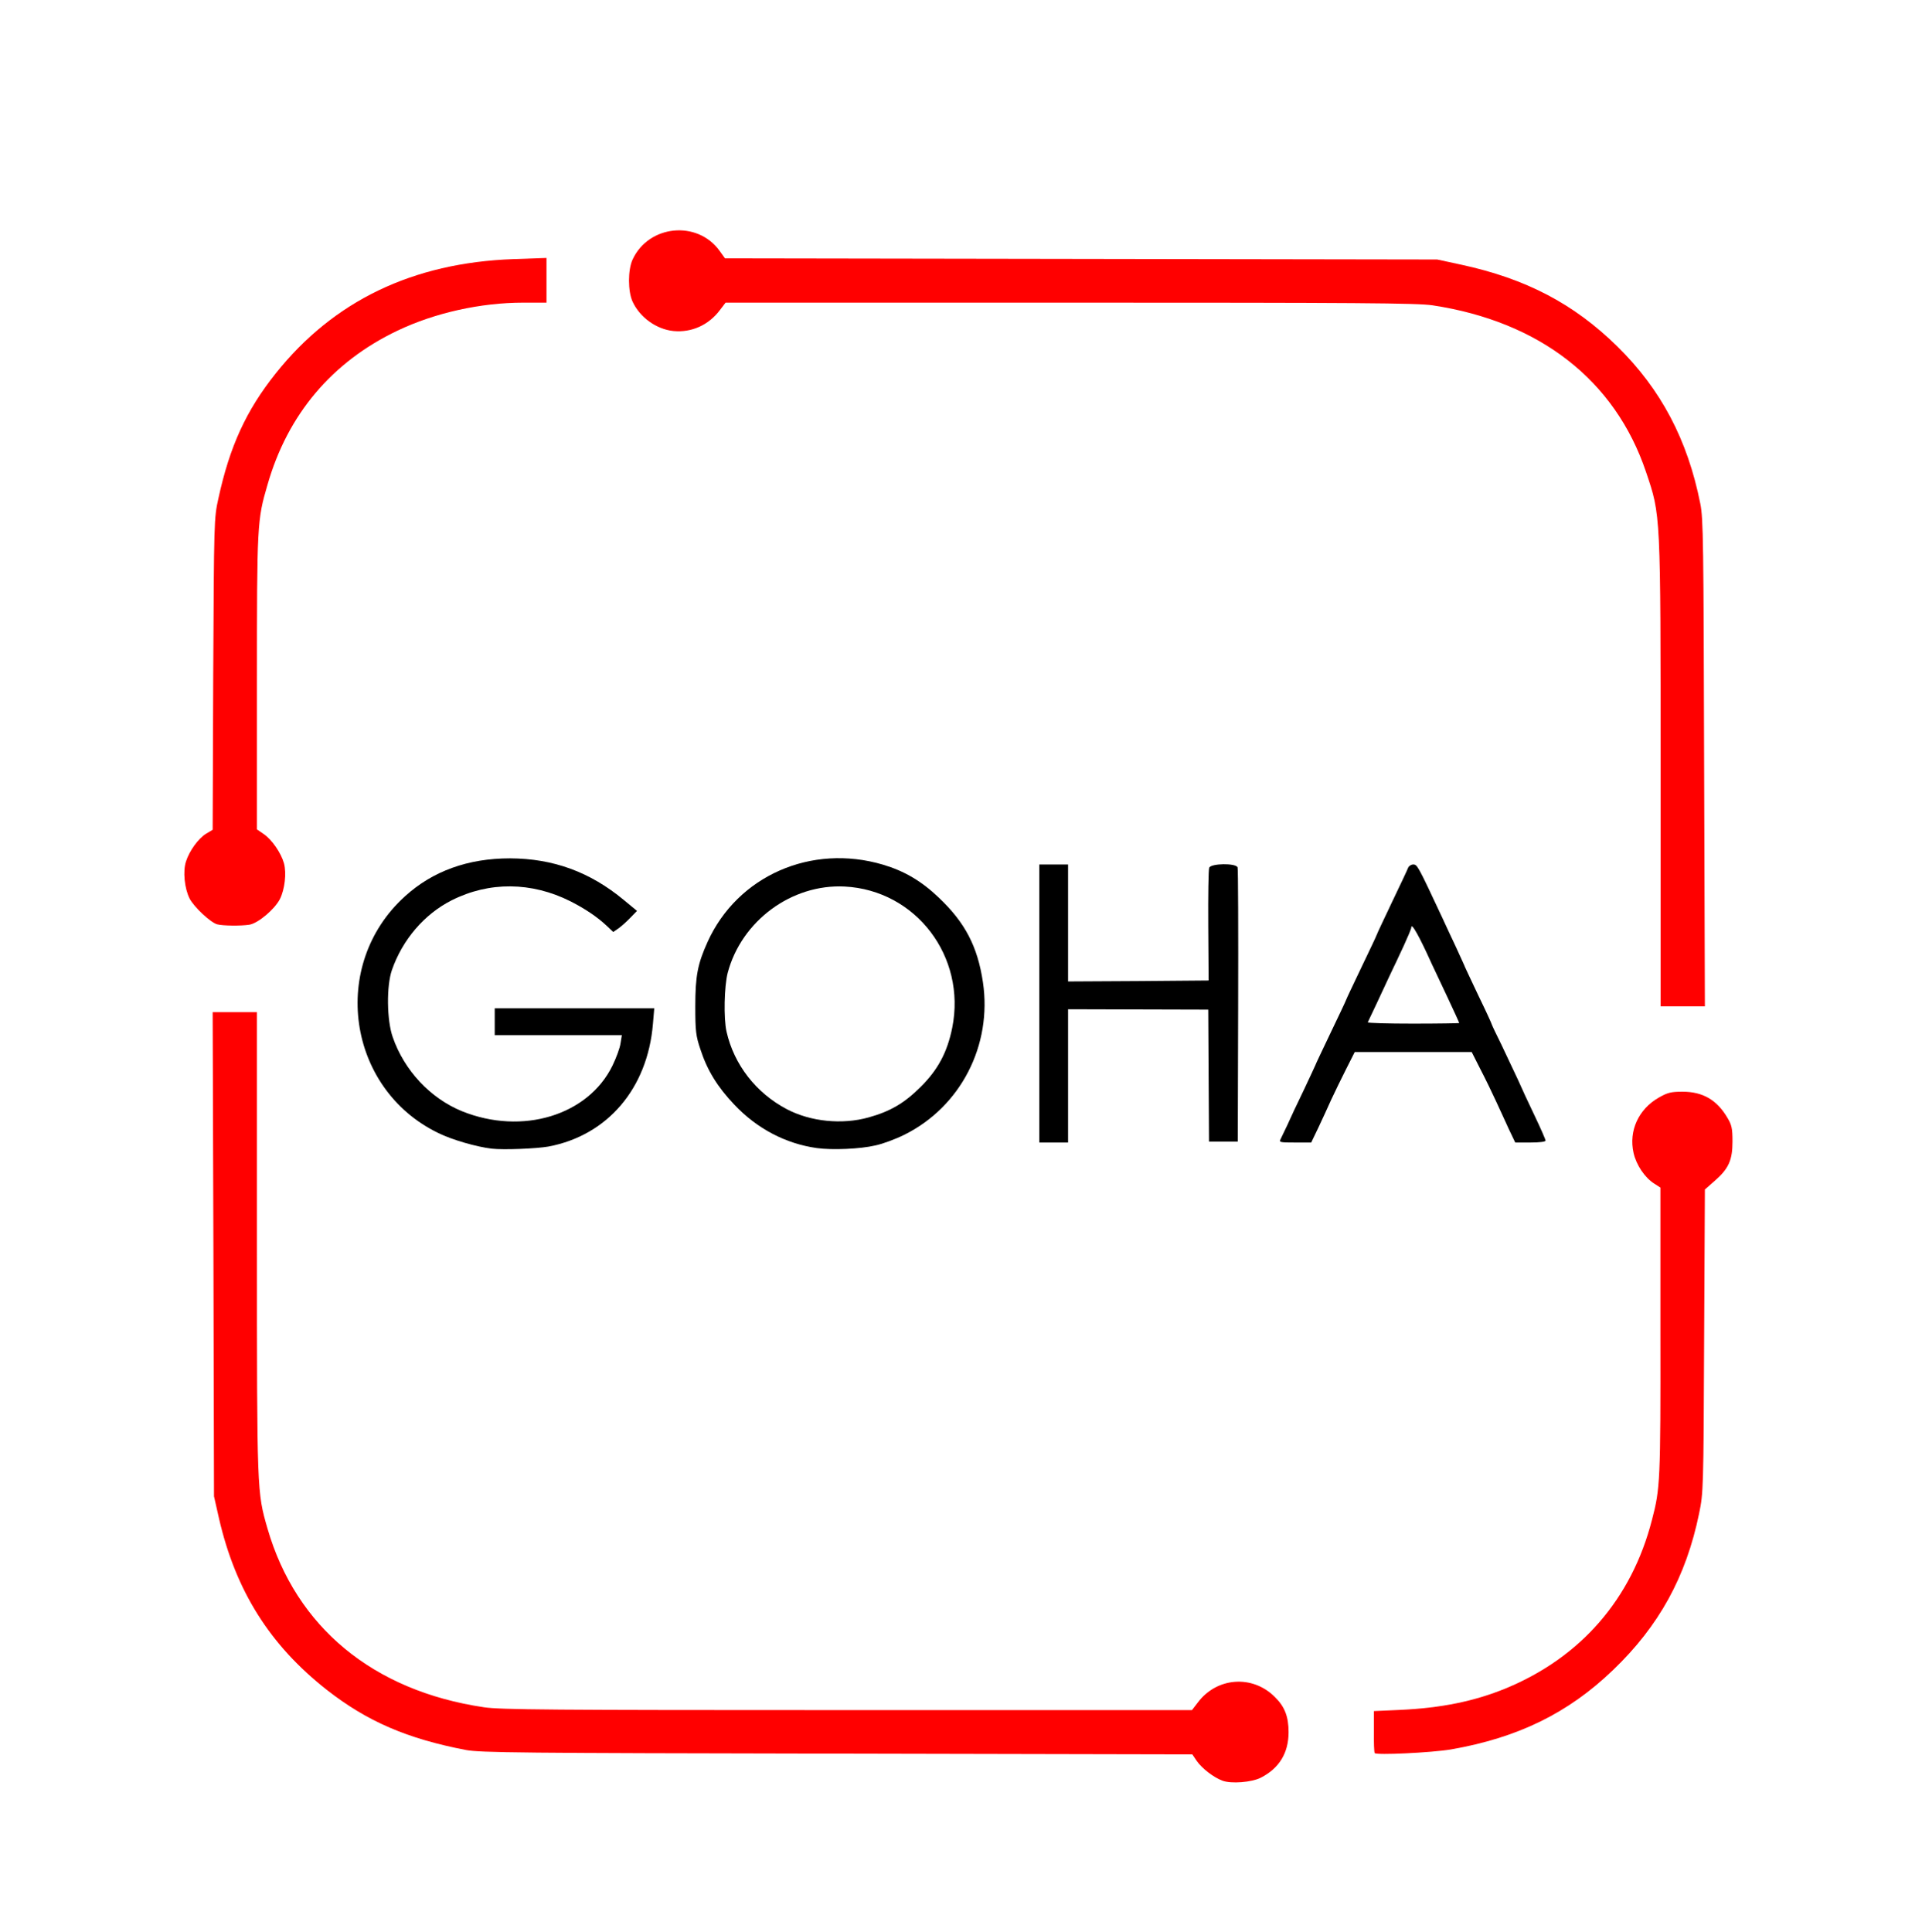 <svg width="199" height="200" viewBox="0 0 199 200" fill="none" xmlns="http://www.w3.org/2000/svg">
<g clip-path="url(#clip0_37_75)" filter="url(#filter0_d_37_75)">
<path d="M126.568 180.368C125.655 180.031 124.444 179.097 123.907 178.323L123.451 177.648L86.682 177.569C53.764 177.509 49.754 177.469 48.245 177.192C42.15 176.02 38.02 174.233 33.851 170.977C27.934 166.331 24.4 160.713 22.673 153.208L22.157 150.925L22.097 125.869L22.018 100.794H24.321H26.604V124.678C26.604 150.587 26.604 150.468 27.696 154.26C30.654 164.465 38.616 171.057 50.091 172.764C51.818 173.022 57 173.062 87.754 173.062H123.411L124.007 172.288C125.972 169.647 129.685 169.369 132.008 171.712C133.02 172.705 133.417 173.737 133.417 175.345C133.417 177.509 132.445 179.078 130.559 180.05C129.606 180.547 127.461 180.706 126.568 180.368Z" fill="#FF0000"/>
<path d="M142.332 177.509C142.272 177.41 142.233 176.397 142.252 175.246V173.161L144.933 173.042C149.221 172.844 152.656 172.149 155.932 170.799C163.695 167.582 168.936 161.547 171.04 153.367C171.894 150.111 171.934 149.357 171.914 133.851V118.96L171.299 118.563C170.306 117.948 169.412 116.618 169.134 115.367C168.618 113.084 169.651 110.84 171.735 109.649C172.668 109.113 173.026 109.033 174.217 109.033C176.302 109.033 177.771 109.887 178.843 111.714C179.3 112.468 179.379 112.826 179.379 114.195C179.379 116.121 178.982 117.015 177.513 118.285L176.52 119.159L176.441 134.843C176.381 150.19 176.361 150.568 175.924 152.692C174.574 159.264 171.775 164.346 167.01 168.913C162.364 173.38 157.163 175.921 150.234 177.132C148.228 177.469 142.451 177.747 142.332 177.509Z" fill="#FF0000"/>
<path d="M171.934 76.037C171.934 48.857 171.954 49.413 170.425 44.866C167.228 35.376 159.446 29.301 148.328 27.613C146.759 27.375 140.545 27.335 110.784 27.335H75.127L74.551 28.09C73.38 29.658 71.613 30.452 69.727 30.273C67.96 30.095 66.252 28.864 65.498 27.236C65.001 26.164 65.001 23.94 65.498 22.868C67.165 19.274 72.208 18.778 74.511 21.975L75.067 22.749L111.936 22.808L148.804 22.868L151.286 23.404C157.996 24.853 162.96 27.454 167.447 31.862C171.974 36.309 174.733 41.531 176.044 48.142C176.361 49.71 176.381 52.133 176.441 75.044L176.52 100.199H174.217H171.934V76.037Z" fill="#FF0000"/>
<path d="M22.474 91.701C21.76 91.483 20.092 89.914 19.635 89.041C19.099 87.988 18.921 86.202 19.258 85.189C19.616 84.077 20.529 82.826 21.323 82.33L22.018 81.913L22.077 65.792C22.157 49.889 22.157 49.651 22.613 47.606C23.785 42.206 25.492 38.493 28.55 34.661C34.546 27.137 42.745 23.206 53.149 22.828L56.583 22.709V25.012V27.335H54.181C49.773 27.335 45.028 28.387 41.157 30.234C34.367 33.47 29.781 38.91 27.696 46.196C26.624 49.849 26.604 50.266 26.604 66.665V81.874L27.299 82.35C28.153 82.926 29.106 84.316 29.404 85.388C29.681 86.42 29.483 88.088 28.986 89.08C28.451 90.133 26.743 91.582 25.83 91.741C24.936 91.88 23.07 91.86 22.474 91.701Z" fill="#FF0000"/>
<path d="M50.925 114.931C49.376 114.752 46.795 114.017 45.366 113.303C35.916 108.716 34.109 95.871 41.931 88.803C44.81 86.182 48.463 84.872 52.811 84.872C57.298 84.892 61.09 86.282 64.584 89.18L65.954 90.312L65.279 91.007C64.922 91.384 64.366 91.88 64.068 92.099L63.492 92.496L62.778 91.821C61.845 90.947 60.594 90.094 59.065 89.319C55.035 87.294 50.647 87.254 46.756 89.22C43.936 90.65 41.673 93.29 40.581 96.427C40.005 98.075 40.045 101.629 40.661 103.376C41.852 106.83 44.572 109.729 47.848 111.059C54.062 113.561 60.892 111.496 63.413 106.334C63.81 105.52 64.187 104.488 64.247 104.031L64.386 103.177H57.794H51.223V101.787V100.398H59.482H67.741L67.602 102.026C67.046 108.697 62.897 113.561 56.782 114.712C55.531 114.931 52.136 115.07 50.925 114.931Z" fill="black"/>
<path d="M84.577 114.87C81.341 114.414 78.383 112.865 76.02 110.364C74.293 108.537 73.241 106.85 72.526 104.666C72.049 103.256 71.99 102.76 71.99 100.199C71.99 97.062 72.228 95.811 73.26 93.528C76.358 86.678 84.001 83.323 91.427 85.527C93.63 86.182 95.397 87.214 97.204 88.941C99.924 91.522 101.215 93.984 101.771 97.697C102.743 104.229 99.468 110.602 93.611 113.501C92.737 113.937 91.407 114.434 90.652 114.593C89.064 114.97 86.165 115.089 84.577 114.87ZM89.938 111.694C92.161 111.078 93.63 110.225 95.318 108.537C97.105 106.77 98.078 104.963 98.594 102.402C100.063 95.037 94.822 88.167 87.456 87.79C81.956 87.512 76.775 91.344 75.345 96.724C74.988 98.114 74.908 101.429 75.226 102.819C76 106.234 78.284 109.172 81.46 110.84C83.922 112.131 87.178 112.468 89.938 111.694Z" fill="black"/>
<path d="M107.608 99.901V85.507H109.097H110.586V91.562V97.618L117.852 97.578L125.138 97.518L125.099 91.86C125.079 88.743 125.119 86.043 125.198 85.844C125.377 85.388 127.958 85.348 128.136 85.805C128.196 85.963 128.216 92.416 128.196 100.139L128.156 114.195H126.667H125.178L125.138 107.366L125.099 100.536L117.832 100.516L110.586 100.496V107.405V114.295H109.097H107.608V99.901Z" fill="black"/>
<path d="M132.584 113.957C132.683 113.759 133.001 113.103 133.279 112.508C133.537 111.912 134.311 110.264 134.986 108.875C135.641 107.485 136.197 106.294 136.197 106.274C136.197 106.234 136.912 104.725 137.785 102.899C138.659 101.092 139.374 99.563 139.374 99.523C139.374 99.484 140.088 97.975 140.962 96.148C141.835 94.342 142.55 92.813 142.55 92.773C142.55 92.734 143.245 91.245 144.099 89.458C144.953 87.671 145.727 86.043 145.786 85.864C145.866 85.666 146.104 85.507 146.322 85.507C146.739 85.507 146.799 85.606 149.261 90.867C149.578 91.582 150.273 93.031 150.77 94.103C151.266 95.195 151.683 96.089 151.683 96.129C151.683 96.148 152.318 97.479 153.073 99.087C153.847 100.675 154.463 102.025 154.463 102.085C154.463 102.124 154.919 103.097 155.475 104.209C156.011 105.341 156.766 106.929 157.143 107.743C157.5 108.557 158.294 110.284 158.91 111.555C159.525 112.845 160.022 113.977 160.022 114.096C160.022 114.215 159.406 114.295 158.453 114.295H156.885L156.249 112.965C155.912 112.21 155.296 110.9 154.899 110.026C154.502 109.153 153.768 107.644 153.271 106.691L152.378 104.924H146.322H140.267L139.374 106.691C138.877 107.664 138.202 109.073 137.845 109.828C137.507 110.602 136.892 111.912 136.495 112.766L135.76 114.295H134.093C132.544 114.295 132.425 114.275 132.584 113.957ZM151.087 101.926C151.087 101.886 150.531 100.655 149.837 99.186C149.142 97.717 148.407 96.168 148.209 95.731C146.958 92.952 146.124 91.463 146.124 92.019C146.124 92.158 145.767 92.992 145.35 93.905C144.933 94.798 144.278 96.208 143.88 97.022C143.186 98.531 141.756 101.568 141.617 101.846C141.577 101.926 143.682 101.985 146.303 101.985C148.943 101.985 151.087 101.946 151.087 101.926Z" fill="black"/>
</g>
<defs>
<filter id="filter0_d_37_75" x="-4" y="0.731" width="206.538" height="206.538" filterUnits="userSpaceOnUse" color-interpolation-filters="sRGB">
<feFlood flood-opacity="0" result="BackgroundImageFix"/>
<feColorMatrix in="SourceAlpha" type="matrix" values="0 0 0 0 0 0 0 0 0 0 0 0 0 0 0 0 0 0 127 0" result="hardAlpha"/>
<feOffset dy="4"/>
<feGaussianBlur stdDeviation="2"/>
<feColorMatrix type="matrix" values="0 0 0 0 0 0 0 0 0 0 0 0 0 0 0 0 0 0 0.25 0"/>
<feBlend mode="normal" in2="BackgroundImageFix" result="effect1_dropShadow_37_75"/>
<feBlend mode="normal" in="SourceGraphic" in2="effect1_dropShadow_37_75" result="shape"/>
</filter>
<clipPath id="clip0_37_75">
<rect width="198.538" height="198.538" fill="white" transform="translate(0 0.731)"/>
</clipPath>
</defs>
</svg>

